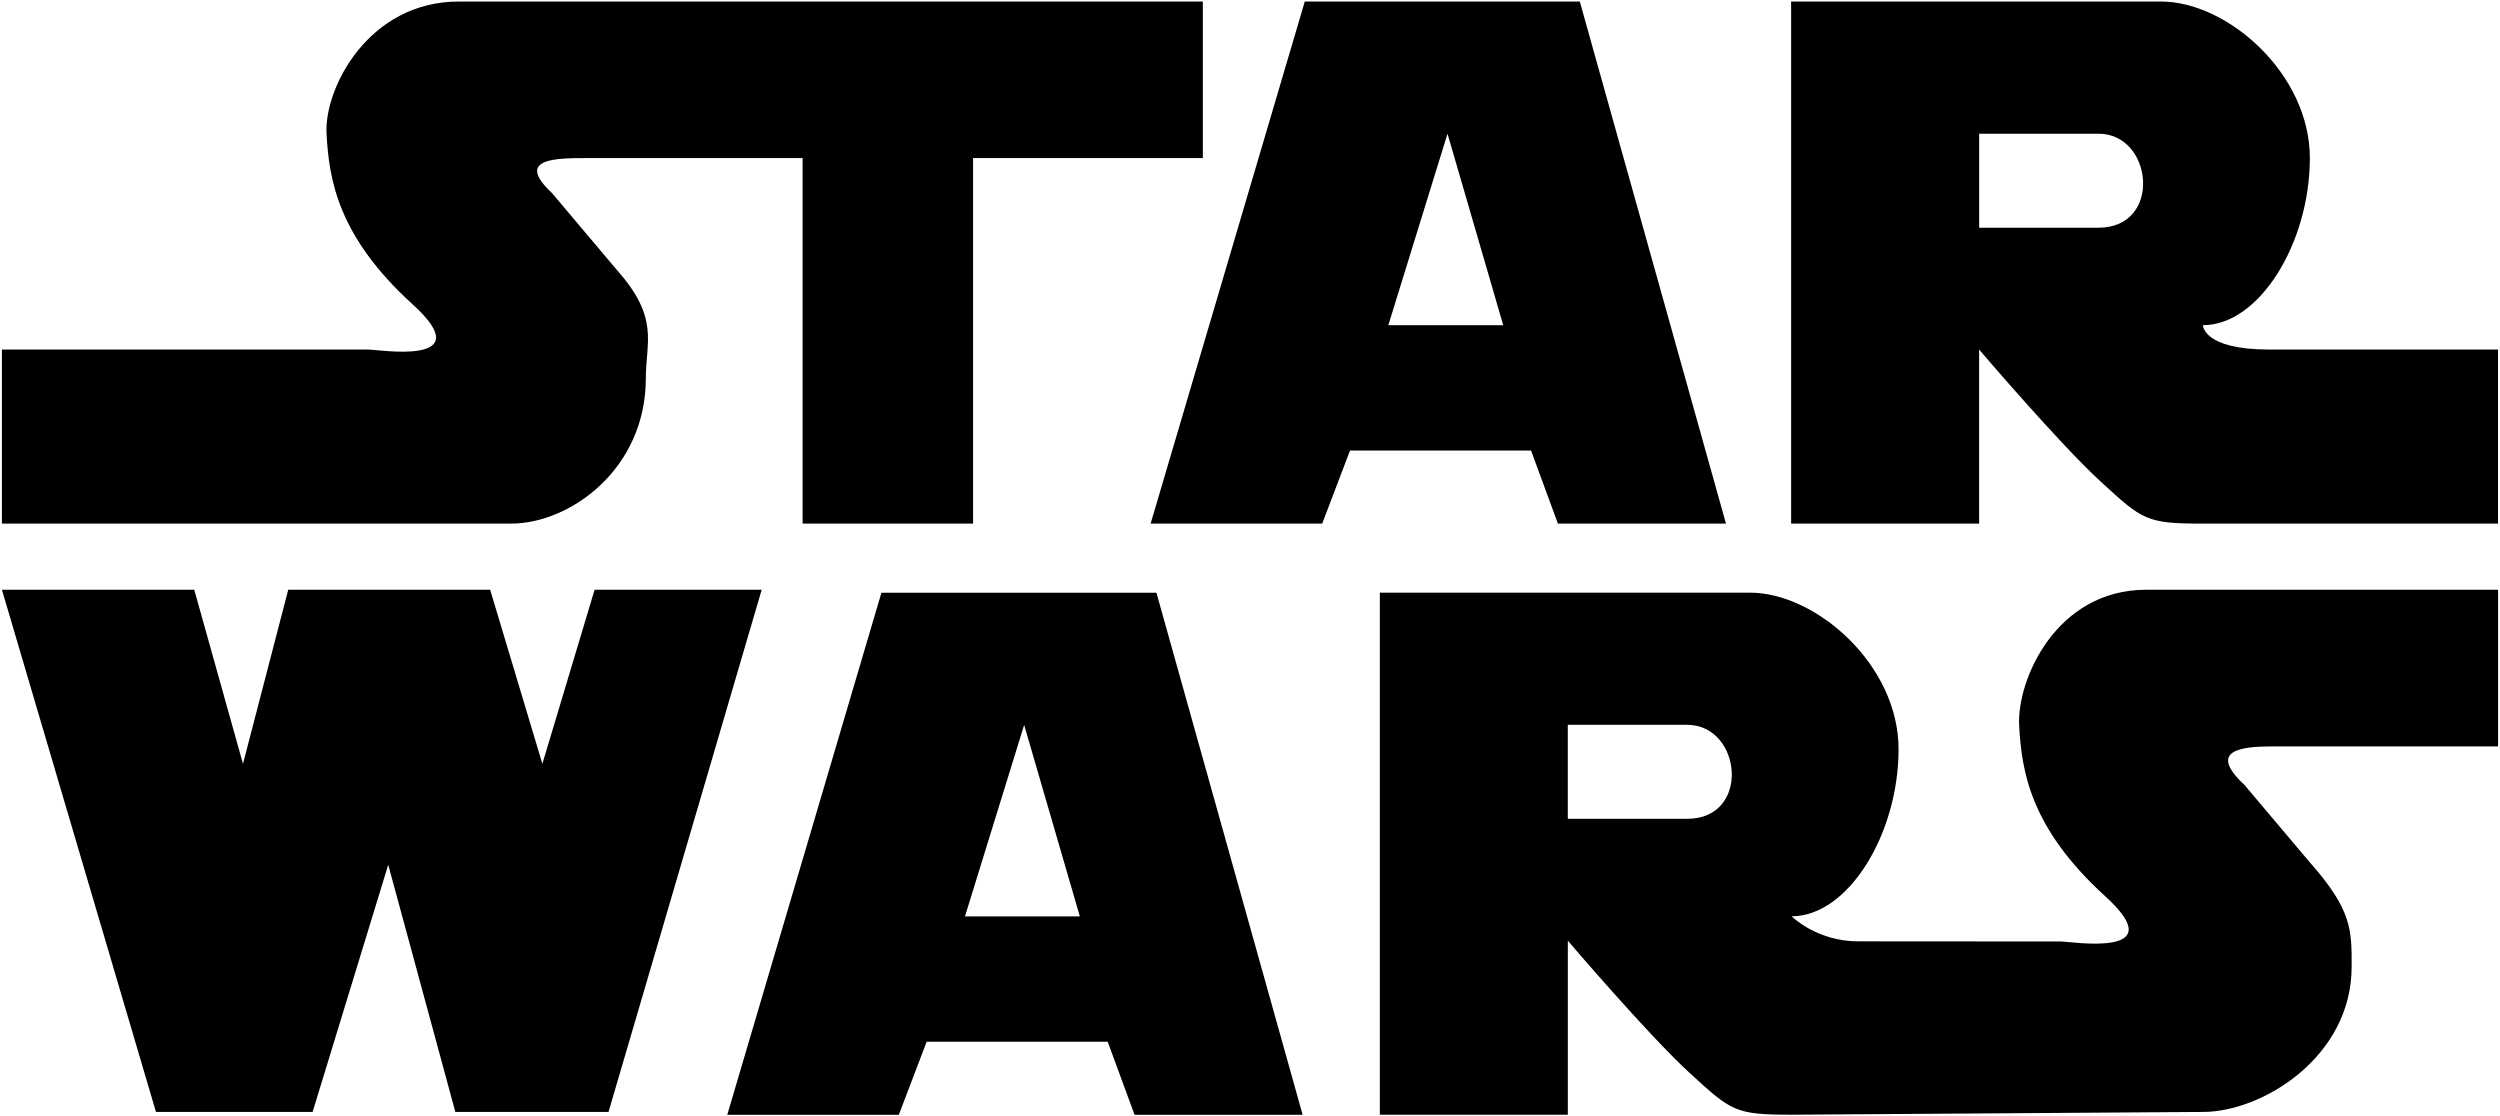 <svg width="318" height="142" viewBox="0 0 318 142" fill="none" xmlns="http://www.w3.org/2000/svg">
<g clip-path="url(#clip0_154_60)">
<path fill-rule="evenodd" clip-rule="evenodd" d="M0.243 44.462V66.602H65.005C72.532 66.602 82.149 59.642 82.149 48.127C82.149 43.496 83.92 40.475 78.477 34.35L70.194 24.535C65.447 20.107 70.761 20.107 74.748 20.107H102.091V66.602H123.775V20.107H153.001V0.195H58.363C46.848 0.195 41.218 11.251 41.535 17.007C41.853 22.764 42.912 30.006 52.48 38.706C61.208 46.639 48.159 44.462 46.848 44.462H0.243ZM200.951 0.195H165.968L146.358 66.604H168.182L171.723 57.305H194.748L198.166 66.604H219.544L200.951 0.195ZM176.595 41.363L184.123 17.007L191.209 41.363H176.595ZM288.625 44.462C280.212 44.462 280.212 41.363 280.212 41.363C287.421 41.363 293.813 30.86 293.813 20.107C293.813 9.354 283.312 0.195 274.895 0.195H227.831V66.604H251.746V44.464C251.746 44.464 261.928 56.419 267.242 61.29C272.557 66.161 272.998 66.604 280.211 66.604H317.75V44.464C317.753 44.462 297.038 44.462 288.625 44.462ZM266.927 28.965H251.749V17.007H266.927C273.885 17.007 275.09 28.965 266.927 28.965ZM0.243 75.015H24.709L30.908 97.158L36.664 75.015H62.348L68.99 97.158L75.633 75.015H96.887L77.403 141.439H57.92L49.383 109.997L39.763 141.439H19.838L0.243 75.015ZM147.098 75.398H112.116L92.507 141.805H114.329L117.872 132.508H140.899L144.317 141.805H165.697L147.098 75.398ZM122.744 116.564L130.272 92.209L137.356 116.564H122.744ZM289.066 94.944C285.085 94.944 280.743 95.41 285.491 99.836L293.776 109.653C299.217 115.778 299.13 118.332 299.13 122.966C299.13 134.479 287.74 141.439 280.212 141.439L227.889 141.791C220.68 141.791 220.239 141.35 214.924 136.479C209.612 131.608 199.426 119.651 199.426 119.651V141.791H175.516V75.384H222.579C230.992 75.384 241.497 84.544 241.497 95.296C241.497 106.051 235.105 116.552 227.893 116.552C227.893 116.552 231.064 119.74 236.378 119.74C241.693 119.74 262.152 119.758 262.152 119.758C263.461 119.758 276.509 121.936 267.783 114.002C258.214 105.302 257.156 98.063 256.837 92.307C256.518 86.551 261.496 75.014 273.005 75.014H317.757V94.943H289.066V94.944ZM214.605 104.152H199.424V92.195H214.605C221.566 92.195 222.768 104.152 214.605 104.152V104.152Z" fill="black"/>
</g>
<defs>
<clipPath id="clip0_154_60">
<rect width="318" height="142" fill="white"/>
</clipPath>
</defs>
</svg>
